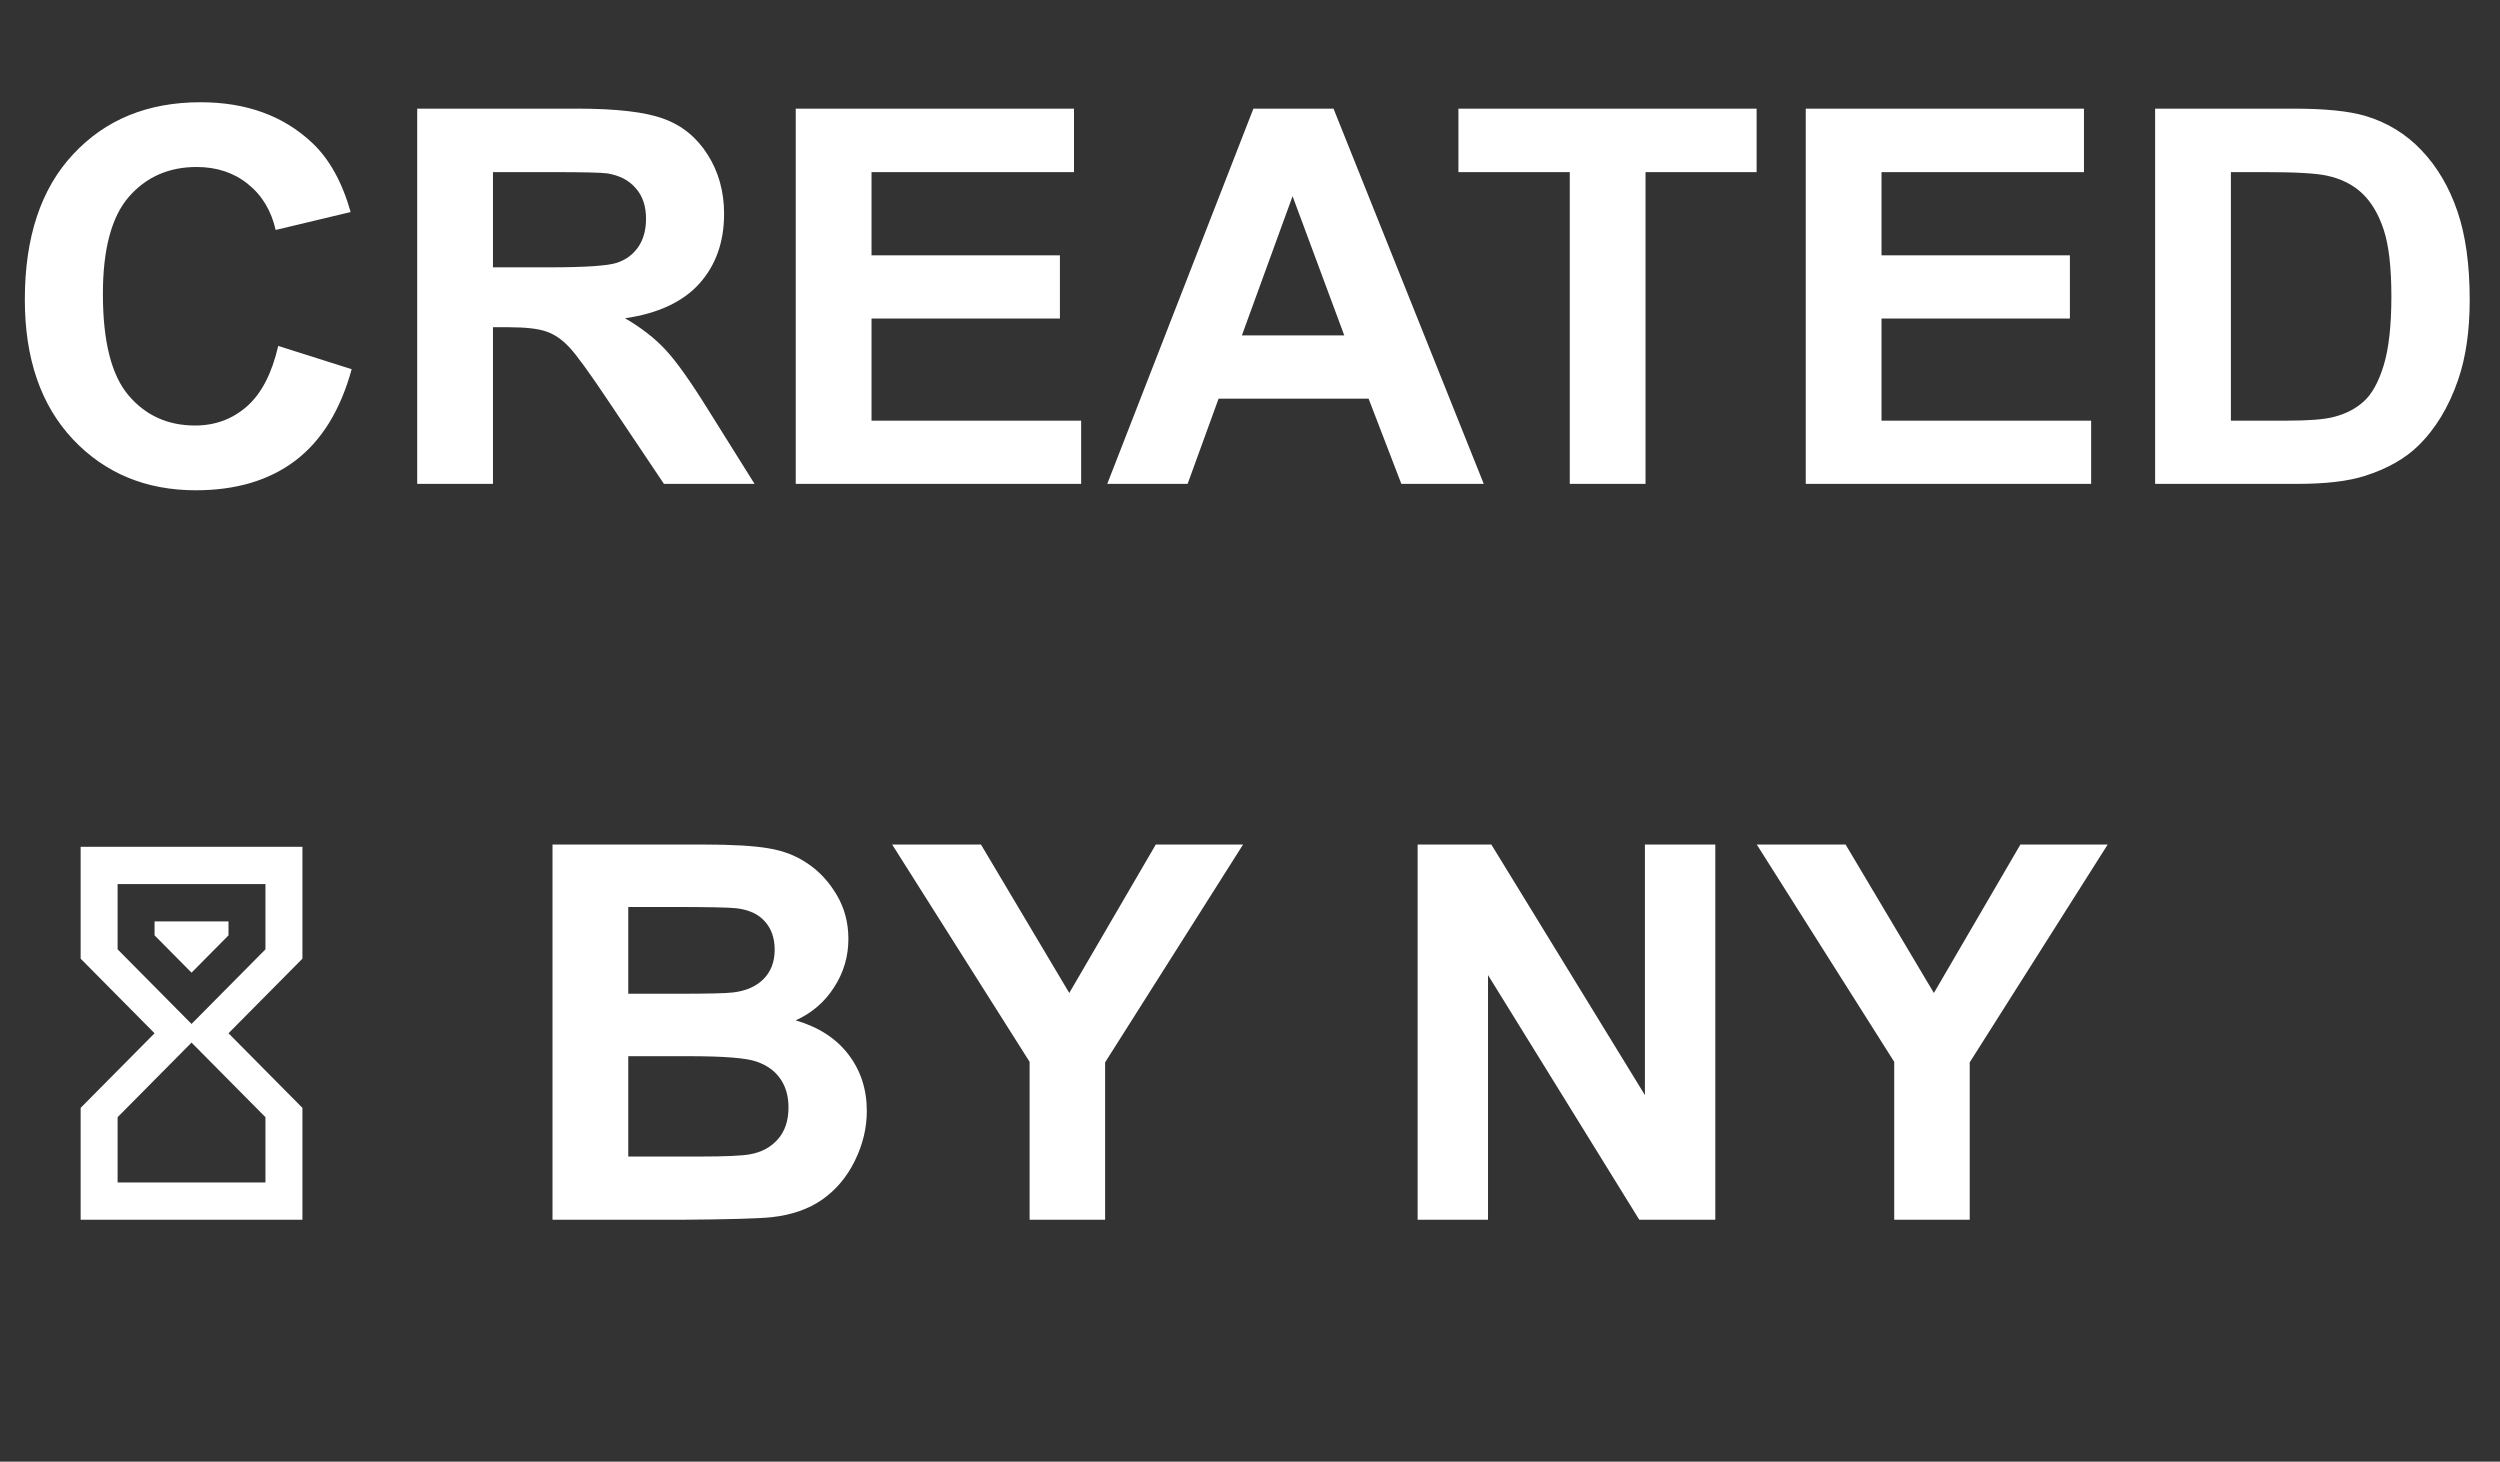 <svg width="248" height="145" viewBox="0 0 248 145" fill="none" xmlns="http://www.w3.org/2000/svg">
<rect x="0" y="0" width="248" height="145" fill="#333333" stroke="none"/>
<mask id="mask0_32_83" style="mask-type:alpha" maskUnits="userSpaceOnUse" x="0" y="0" width="248" height="145">
<rect width="248" height="145" fill="#D9D9D9"/>
</mask>
<g mask="url(#mask0_32_83)">
<path d="M27.6 34.315L34.887 36.625C33.77 40.688 31.908 43.709 29.301 45.69C26.711 47.653 23.419 48.635 19.424 48.635C14.481 48.635 10.419 46.95 7.236 43.582C4.054 40.197 2.463 35.575 2.463 29.719C2.463 23.523 4.062 18.716 7.262 15.297C10.461 11.861 14.667 10.143 19.881 10.143C24.434 10.143 28.133 11.488 30.977 14.18C32.669 15.771 33.939 18.056 34.785 21.035L27.346 22.812C26.906 20.883 25.983 19.359 24.578 18.242C23.19 17.125 21.497 16.566 19.5 16.566C16.741 16.566 14.498 17.557 12.771 19.537C11.062 21.518 10.207 24.725 10.207 29.16C10.207 33.866 11.053 37.217 12.746 39.215C14.439 41.212 16.639 42.211 19.348 42.211C21.345 42.211 23.063 41.576 24.502 40.307C25.941 39.037 26.973 37.04 27.6 34.315ZM41.387 48V10.777H57.205C61.183 10.777 64.069 11.116 65.863 11.793C67.674 12.453 69.122 13.638 70.205 15.348C71.288 17.057 71.83 19.012 71.83 21.213C71.83 24.006 71.009 26.316 69.367 28.145C67.725 29.956 65.271 31.098 62.004 31.572C63.629 32.52 64.966 33.561 66.016 34.695C67.082 35.829 68.512 37.844 70.307 40.738L74.852 48H65.863L60.43 39.9C58.5 37.006 57.18 35.186 56.469 34.441C55.758 33.68 55.005 33.163 54.209 32.893C53.413 32.605 52.152 32.461 50.426 32.461H48.902V48H41.387ZM48.902 26.52H54.463C58.068 26.52 60.32 26.367 61.217 26.062C62.114 25.758 62.816 25.233 63.324 24.488C63.832 23.744 64.086 22.812 64.086 21.695C64.086 20.443 63.747 19.436 63.07 18.674C62.41 17.895 61.471 17.404 60.252 17.201C59.643 17.116 57.815 17.074 54.768 17.074H48.902V26.52ZM78.939 48V10.777H106.539V17.074H86.455V25.326H105.143V31.598H86.455V41.728H107.25V48H78.939ZM147.189 48H139.014L135.764 39.545H120.885L117.812 48H109.84L124.338 10.777H132.285L147.189 48ZM133.352 33.273L128.223 19.461L123.195 33.273H133.352ZM155.721 48V17.074H144.676V10.777H174.256V17.074H163.236V48H155.721ZM179.131 48V10.777H206.73V17.074H186.646V25.326H205.334V31.598H186.646V41.728H207.441V48H179.131ZM213.789 10.777H227.525C230.623 10.777 232.984 11.014 234.609 11.488C236.793 12.132 238.663 13.274 240.221 14.916C241.778 16.558 242.963 18.572 243.775 20.959C244.588 23.329 244.994 26.257 244.994 29.744C244.994 32.808 244.613 35.449 243.852 37.666C242.921 40.374 241.592 42.566 239.865 44.242C238.562 45.512 236.801 46.502 234.584 47.213C232.925 47.738 230.708 48 227.932 48H213.789V10.777ZM221.305 17.074V41.728H226.916C229.015 41.728 230.53 41.61 231.461 41.373C232.68 41.068 233.687 40.552 234.482 39.824C235.295 39.096 235.955 37.903 236.463 36.244C236.971 34.568 237.225 32.292 237.225 29.414C237.225 26.537 236.971 24.328 236.463 22.787C235.955 21.247 235.244 20.045 234.33 19.182C233.416 18.318 232.257 17.734 230.852 17.43C229.802 17.193 227.745 17.074 224.682 17.074H221.305Z" fill="white"/>
<path d="M54.809 83.777H69.688C72.633 83.777 74.825 83.904 76.264 84.158C77.719 84.395 79.014 84.903 80.148 85.682C81.299 86.46 82.256 87.501 83.018 88.805C83.779 90.091 84.16 91.538 84.16 93.147C84.16 94.89 83.686 96.49 82.738 97.945C81.807 99.401 80.538 100.493 78.93 101.221C81.198 101.881 82.941 103.007 84.16 104.598C85.379 106.189 85.988 108.059 85.988 110.209C85.988 111.902 85.591 113.552 84.795 115.16C84.016 116.751 82.941 118.029 81.57 118.994C80.216 119.942 78.54 120.526 76.543 120.746C75.29 120.882 72.269 120.966 67.478 121H54.809V83.777ZM62.324 89.973V98.58H67.25C70.178 98.58 71.998 98.538 72.709 98.453C73.995 98.301 75.003 97.861 75.731 97.133C76.475 96.388 76.848 95.415 76.848 94.213C76.848 93.062 76.526 92.131 75.883 91.42C75.257 90.692 74.317 90.252 73.064 90.1C72.32 90.015 70.178 89.973 66.641 89.973H62.324ZM62.324 104.775V114.729H69.281C71.99 114.729 73.708 114.652 74.436 114.5C75.553 114.297 76.458 113.806 77.152 113.027C77.863 112.232 78.219 111.174 78.219 109.854C78.219 108.736 77.948 107.788 77.406 107.01C76.865 106.231 76.078 105.664 75.045 105.309C74.029 104.953 71.812 104.775 68.393 104.775H62.324ZM102.137 121V105.334L88.502 83.777H97.312L106.072 98.504L114.654 83.777H123.312L109.627 105.385V121H102.137ZM140.629 121V83.777H147.941L163.176 108.635V83.777H170.158V121H162.617L147.611 96.727V121H140.629ZM187.906 121V105.334L174.271 83.777H183.082L191.842 98.504L200.424 83.777H209.082L195.396 105.385V121H187.906Z" fill="white"/>
<path d="M8 84H30V95.1L22.667 102.5L30 109.9V121H8V109.9L15.333 102.5L8 95.1V84ZM26.333 110.825L19 103.425L11.667 110.825V117.3H26.333V110.825ZM19 101.575L26.333 94.175V87.7H11.667V94.175L19 101.575ZM15.333 91.4H22.667V92.787L19 96.487L15.333 92.787V91.4Z" fill="white"/>
</g>
</svg>
